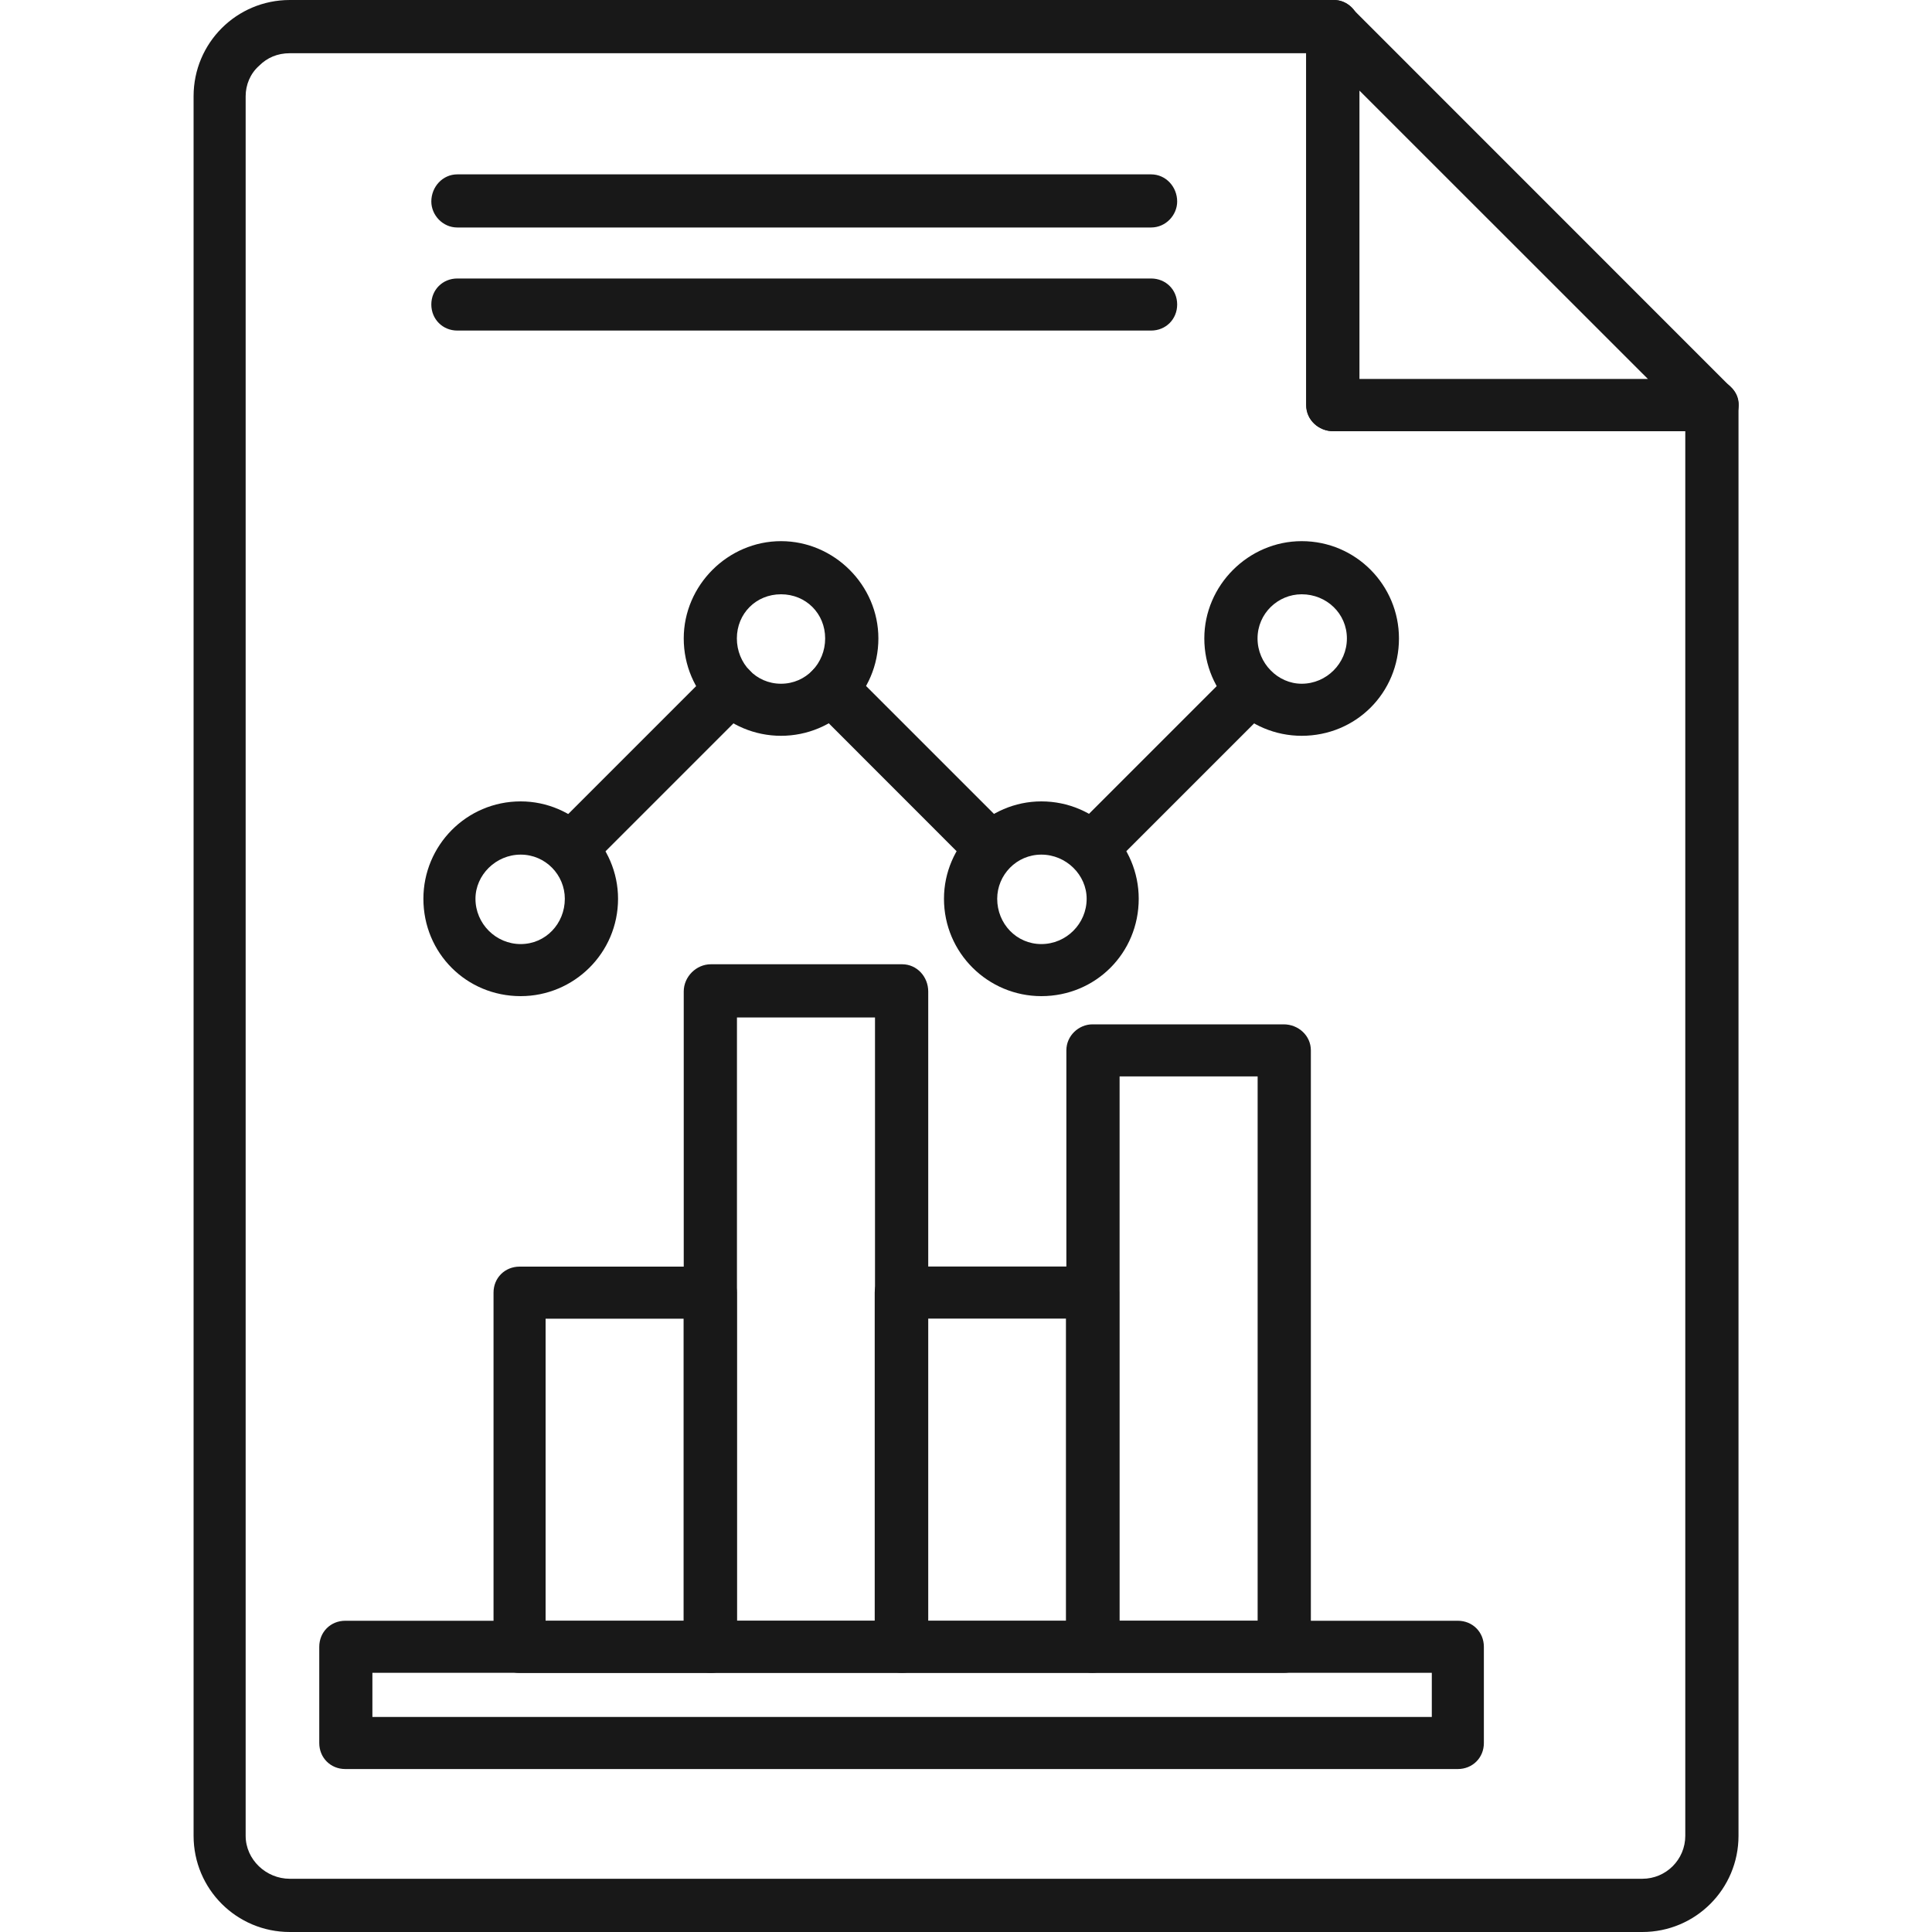 <svg width="20" height="20" viewBox="0 0 20 20" fill="none" xmlns="http://www.w3.org/2000/svg">
<path fill-rule="evenodd" clip-rule="evenodd" d="M17.001 20H3C2.449 20 2.004 19.555 2.004 19.004V0.996C2.004 0.445 2.449 0 3 0H13.802C13.955 0 14.072 0.117 14.072 0.269V3.925H17.727C17.868 3.925 17.997 4.042 17.997 4.194V19.004C17.997 19.555 17.552 20 17.001 20ZM3 0.551C2.871 0.551 2.765 0.598 2.683 0.68C2.59 0.762 2.543 0.879 2.543 0.996V19.004C2.543 19.25 2.754 19.449 3 19.449H17.001C17.247 19.449 17.446 19.25 17.446 19.004V4.464H13.802C13.65 4.464 13.521 4.347 13.521 4.194V0.551H3Z" fill="#181818"/>
<path fill-rule="evenodd" clip-rule="evenodd" d="M17.729 4.464H13.804C13.652 4.464 13.523 4.347 13.523 4.195V0.27C13.523 0.164 13.593 0.059 13.699 0.024C13.804 -0.023 13.921 0 13.992 0.082L17.916 4.007C17.999 4.078 18.022 4.195 17.975 4.3C17.928 4.406 17.834 4.464 17.729 4.464ZM14.073 3.925H17.061L14.073 0.938V3.925ZM11.309 9.057C11.238 9.057 11.168 9.034 11.109 8.975C11.004 8.87 11.004 8.706 11.109 8.589L12.761 6.937C12.879 6.831 13.043 6.831 13.148 6.937C13.265 7.042 13.265 7.218 13.148 7.323L11.496 8.975C11.437 9.034 11.379 9.057 11.309 9.057ZM10.266 9.057C10.195 9.057 10.125 9.034 10.066 8.975L8.415 7.323C8.309 7.218 8.309 7.042 8.415 6.937C8.52 6.831 8.696 6.831 8.801 6.937L10.453 8.589C10.559 8.706 10.559 8.87 10.453 8.975C10.406 9.034 10.336 9.057 10.266 9.057ZM5.907 9.057C5.837 9.057 5.767 9.034 5.72 8.975C5.614 8.87 5.614 8.706 5.72 8.589L7.372 6.937C7.477 6.831 7.653 6.831 7.758 6.937C7.864 7.042 7.864 7.218 7.758 7.323L6.106 8.975C6.048 9.034 5.977 9.057 5.907 9.057Z" fill="#181818"/>
<path fill-rule="evenodd" clip-rule="evenodd" d="M5.39 10.312C4.828 10.312 4.383 9.866 4.383 9.304C4.383 8.753 4.828 8.296 5.39 8.296C5.941 8.296 6.398 8.753 6.398 9.304C6.398 9.866 5.941 10.312 5.39 10.312ZM5.39 8.847C5.133 8.847 4.922 9.058 4.922 9.304C4.922 9.562 5.133 9.773 5.39 9.773C5.648 9.773 5.847 9.562 5.847 9.304C5.847 9.058 5.648 8.847 5.39 8.847ZM8.085 7.617C7.535 7.617 7.078 7.172 7.078 6.609C7.078 6.059 7.535 5.602 8.085 5.602C8.636 5.602 9.093 6.059 9.093 6.609C9.093 7.172 8.636 7.617 8.085 7.617ZM8.085 6.152C7.827 6.152 7.628 6.351 7.628 6.609C7.628 6.867 7.827 7.078 8.085 7.078C8.343 7.078 8.542 6.867 8.542 6.609C8.542 6.351 8.343 6.152 8.085 6.152ZM10.78 10.312C10.229 10.312 9.772 9.866 9.772 9.304C9.772 8.753 10.229 8.296 10.78 8.296C11.342 8.296 11.788 8.753 11.788 9.304C11.788 9.866 11.342 10.312 10.78 10.312ZM10.78 8.847C10.522 8.847 10.323 9.058 10.323 9.304C10.323 9.562 10.522 9.773 10.78 9.773C11.038 9.773 11.249 9.562 11.249 9.304C11.249 9.058 11.038 8.847 10.78 8.847ZM13.475 7.617C12.924 7.617 12.467 7.172 12.467 6.609C12.467 6.059 12.924 5.602 13.475 5.602C14.037 5.602 14.482 6.059 14.482 6.609C14.482 7.172 14.037 7.617 13.475 7.617ZM13.475 6.152C13.229 6.152 13.018 6.351 13.018 6.609C13.018 6.867 13.229 7.078 13.475 7.078C13.732 7.078 13.943 6.867 13.943 6.609C13.943 6.351 13.732 6.152 13.475 6.152ZM7.359 17.318H5.379C5.226 17.318 5.109 17.201 5.109 17.049V13.381C5.109 13.229 5.226 13.112 5.379 13.112H7.359C7.511 13.112 7.628 13.229 7.628 13.381V17.049C7.628 17.201 7.511 17.318 7.359 17.318ZM5.648 16.779H7.078V13.651H5.648V16.779Z" fill="#181818"/>
<path fill-rule="evenodd" clip-rule="evenodd" d="M9.339 17.317H7.359C7.207 17.317 7.078 17.2 7.078 17.047V10.264C7.078 10.111 7.207 9.982 7.359 9.982H9.339C9.492 9.982 9.609 10.111 9.609 10.264V17.047C9.609 17.2 9.492 17.317 9.339 17.317ZM7.629 16.778H9.058V10.533H7.629V16.778Z" fill="#181818"/>
<path fill-rule="evenodd" clip-rule="evenodd" d="M11.304 17.317H9.336C9.184 17.317 9.055 17.2 9.055 17.048V13.381C9.055 13.229 9.184 13.111 9.336 13.111H11.304C11.457 13.111 11.585 13.229 11.585 13.381V17.048C11.585 17.2 11.457 17.317 11.304 17.317ZM9.605 16.779H11.035V13.65H9.605V16.779Z" fill="#181818"/>
<path fill-rule="evenodd" clip-rule="evenodd" d="M13.289 17.317H11.309C11.168 17.317 11.039 17.2 11.039 17.048V10.873C11.039 10.721 11.168 10.604 11.309 10.604H13.289C13.441 10.604 13.57 10.721 13.57 10.873V17.048C13.57 17.2 13.441 17.317 13.289 17.317ZM11.59 16.778H13.019V11.143H11.59V16.778Z" fill="#181818"/>
<path fill-rule="evenodd" clip-rule="evenodd" d="M15.091 18.313H3.574C3.422 18.313 3.305 18.196 3.305 18.044V17.048C3.305 16.895 3.422 16.778 3.574 16.778H15.091C15.244 16.778 15.361 16.895 15.361 17.048V18.044C15.361 18.196 15.244 18.313 15.091 18.313ZM3.855 17.774H14.822V17.317H3.855V17.774ZM11.916 2.355H4.734C4.582 2.355 4.465 2.226 4.465 2.086C4.465 1.934 4.582 1.805 4.734 1.805H11.916C12.069 1.805 12.186 1.934 12.186 2.086C12.186 2.226 12.069 2.355 11.916 2.355ZM11.916 3.422H4.734C4.582 3.422 4.465 3.304 4.465 3.152C4.465 3 4.582 2.883 4.734 2.883H11.916C12.069 2.883 12.186 3 12.186 3.152C12.186 3.304 12.069 3.422 11.916 3.422Z" fill="#181818"/>
</svg>
